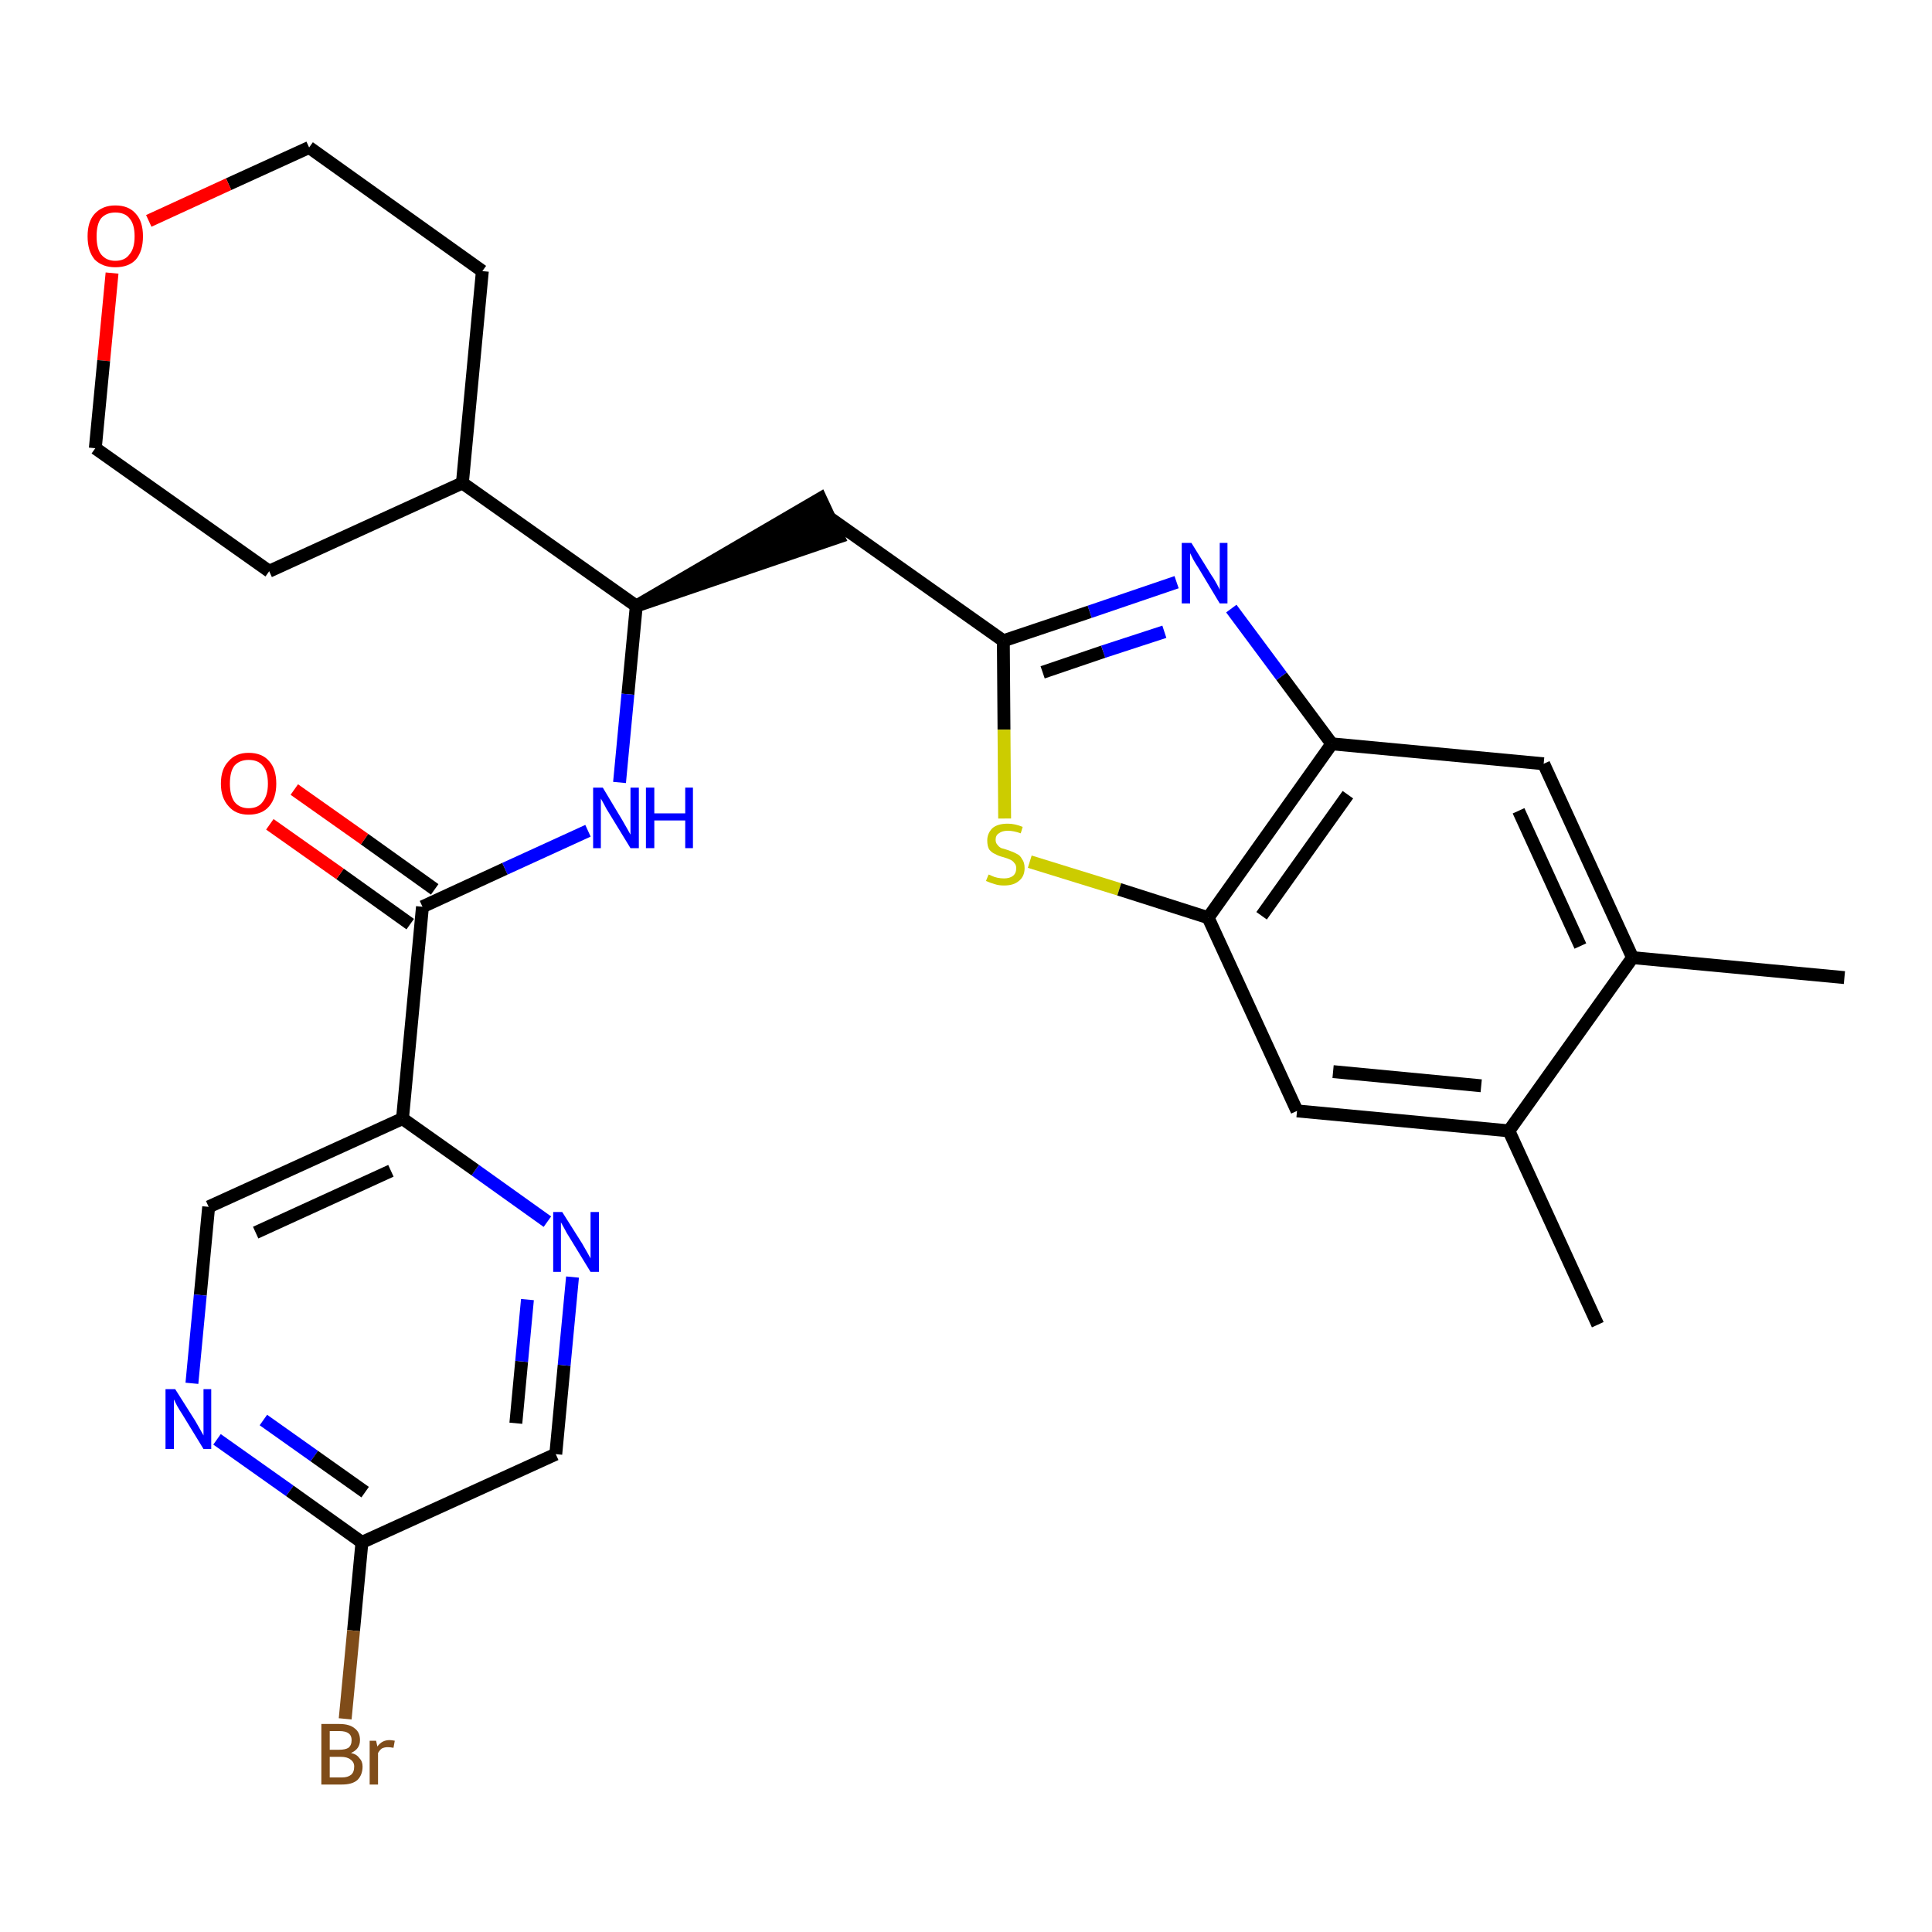 <?xml version='1.0' encoding='iso-8859-1'?>
<svg version='1.1' baseProfile='full'
              xmlns='http://www.w3.org/2000/svg'
                      xmlns:rdkit='http://www.rdkit.org/xml'
                      xmlns:xlink='http://www.w3.org/1999/xlink'
                  xml:space='preserve'
width='300px' height='300px' viewBox='0 0 300 300'>
<!-- END OF HEADER -->
<path class='bond-0 atom-0 atom-1' d='M 286.4,151.8 L 253.5,148.7' style='fill:none;fill-rule:evenodd;stroke:#000000;stroke-width:2.0px;stroke-linecap:butt;stroke-linejoin:miter;stroke-opacity:1' />
<path class='bond-1 atom-1 atom-2' d='M 253.5,148.7 L 239.7,118.6' style='fill:none;fill-rule:evenodd;stroke:#000000;stroke-width:2.0px;stroke-linecap:butt;stroke-linejoin:miter;stroke-opacity:1' />
<path class='bond-1 atom-1 atom-2' d='M 245.4,146.9 L 235.8,125.9' style='fill:none;fill-rule:evenodd;stroke:#000000;stroke-width:2.0px;stroke-linecap:butt;stroke-linejoin:miter;stroke-opacity:1' />
<path class='bond-28 atom-27 atom-1' d='M 234.3,175.6 L 253.5,148.7' style='fill:none;fill-rule:evenodd;stroke:#000000;stroke-width:2.0px;stroke-linecap:butt;stroke-linejoin:miter;stroke-opacity:1' />
<path class='bond-2 atom-2 atom-3' d='M 239.7,118.6 L 206.8,115.5' style='fill:none;fill-rule:evenodd;stroke:#000000;stroke-width:2.0px;stroke-linecap:butt;stroke-linejoin:miter;stroke-opacity:1' />
<path class='bond-3 atom-3 atom-4' d='M 206.8,115.5 L 199.0,105.0' style='fill:none;fill-rule:evenodd;stroke:#000000;stroke-width:2.0px;stroke-linecap:butt;stroke-linejoin:miter;stroke-opacity:1' />
<path class='bond-3 atom-3 atom-4' d='M 199.0,105.0 L 191.2,94.5' style='fill:none;fill-rule:evenodd;stroke:#0000FF;stroke-width:2.0px;stroke-linecap:butt;stroke-linejoin:miter;stroke-opacity:1' />
<path class='bond-29 atom-25 atom-3' d='M 187.6,142.5 L 206.8,115.5' style='fill:none;fill-rule:evenodd;stroke:#000000;stroke-width:2.0px;stroke-linecap:butt;stroke-linejoin:miter;stroke-opacity:1' />
<path class='bond-29 atom-25 atom-3' d='M 195.9,142.2 L 209.3,123.4' style='fill:none;fill-rule:evenodd;stroke:#000000;stroke-width:2.0px;stroke-linecap:butt;stroke-linejoin:miter;stroke-opacity:1' />
<path class='bond-4 atom-4 atom-5' d='M 182.7,90.4 L 169.2,95.0' style='fill:none;fill-rule:evenodd;stroke:#0000FF;stroke-width:2.0px;stroke-linecap:butt;stroke-linejoin:miter;stroke-opacity:1' />
<path class='bond-4 atom-4 atom-5' d='M 169.2,95.0 L 155.8,99.5' style='fill:none;fill-rule:evenodd;stroke:#000000;stroke-width:2.0px;stroke-linecap:butt;stroke-linejoin:miter;stroke-opacity:1' />
<path class='bond-4 atom-4 atom-5' d='M 180.8,98.1 L 171.3,101.2' style='fill:none;fill-rule:evenodd;stroke:#0000FF;stroke-width:2.0px;stroke-linecap:butt;stroke-linejoin:miter;stroke-opacity:1' />
<path class='bond-4 atom-4 atom-5' d='M 171.3,101.2 L 161.9,104.4' style='fill:none;fill-rule:evenodd;stroke:#000000;stroke-width:2.0px;stroke-linecap:butt;stroke-linejoin:miter;stroke-opacity:1' />
<path class='bond-5 atom-5 atom-6' d='M 155.8,99.5 L 128.8,80.4' style='fill:none;fill-rule:evenodd;stroke:#000000;stroke-width:2.0px;stroke-linecap:butt;stroke-linejoin:miter;stroke-opacity:1' />
<path class='bond-23 atom-5 atom-24' d='M 155.8,99.5 L 155.9,113.3' style='fill:none;fill-rule:evenodd;stroke:#000000;stroke-width:2.0px;stroke-linecap:butt;stroke-linejoin:miter;stroke-opacity:1' />
<path class='bond-23 atom-5 atom-24' d='M 155.9,113.3 L 156.0,127.1' style='fill:none;fill-rule:evenodd;stroke:#CCCC00;stroke-width:2.0px;stroke-linecap:butt;stroke-linejoin:miter;stroke-opacity:1' />
<path class='bond-6 atom-7 atom-6' d='M 98.8,94.1 L 130.2,83.4 L 127.4,77.4 Z' style='fill:#000000;fill-rule:evenodd;fill-opacity:1;stroke:#000000;stroke-width:2.0px;stroke-linecap:butt;stroke-linejoin:miter;stroke-opacity:1;' />
<path class='bond-7 atom-7 atom-8' d='M 98.8,94.1 L 97.5,107.8' style='fill:none;fill-rule:evenodd;stroke:#000000;stroke-width:2.0px;stroke-linecap:butt;stroke-linejoin:miter;stroke-opacity:1' />
<path class='bond-7 atom-7 atom-8' d='M 97.5,107.8 L 96.2,121.5' style='fill:none;fill-rule:evenodd;stroke:#0000FF;stroke-width:2.0px;stroke-linecap:butt;stroke-linejoin:miter;stroke-opacity:1' />
<path class='bond-17 atom-7 atom-18' d='M 98.8,94.1 L 71.8,75.0' style='fill:none;fill-rule:evenodd;stroke:#000000;stroke-width:2.0px;stroke-linecap:butt;stroke-linejoin:miter;stroke-opacity:1' />
<path class='bond-8 atom-8 atom-9' d='M 91.3,129.0 L 78.4,134.9' style='fill:none;fill-rule:evenodd;stroke:#0000FF;stroke-width:2.0px;stroke-linecap:butt;stroke-linejoin:miter;stroke-opacity:1' />
<path class='bond-8 atom-8 atom-9' d='M 78.4,134.9 L 65.6,140.8' style='fill:none;fill-rule:evenodd;stroke:#000000;stroke-width:2.0px;stroke-linecap:butt;stroke-linejoin:miter;stroke-opacity:1' />
<path class='bond-9 atom-9 atom-10' d='M 67.5,138.1 L 56.6,130.3' style='fill:none;fill-rule:evenodd;stroke:#000000;stroke-width:2.0px;stroke-linecap:butt;stroke-linejoin:miter;stroke-opacity:1' />
<path class='bond-9 atom-9 atom-10' d='M 56.6,130.3 L 45.7,122.6' style='fill:none;fill-rule:evenodd;stroke:#FF0000;stroke-width:2.0px;stroke-linecap:butt;stroke-linejoin:miter;stroke-opacity:1' />
<path class='bond-9 atom-9 atom-10' d='M 63.7,143.5 L 52.8,135.7' style='fill:none;fill-rule:evenodd;stroke:#000000;stroke-width:2.0px;stroke-linecap:butt;stroke-linejoin:miter;stroke-opacity:1' />
<path class='bond-9 atom-9 atom-10' d='M 52.8,135.7 L 41.9,128.0' style='fill:none;fill-rule:evenodd;stroke:#FF0000;stroke-width:2.0px;stroke-linecap:butt;stroke-linejoin:miter;stroke-opacity:1' />
<path class='bond-10 atom-9 atom-11' d='M 65.6,140.8 L 62.5,173.7' style='fill:none;fill-rule:evenodd;stroke:#000000;stroke-width:2.0px;stroke-linecap:butt;stroke-linejoin:miter;stroke-opacity:1' />
<path class='bond-11 atom-11 atom-12' d='M 62.5,173.7 L 32.4,187.4' style='fill:none;fill-rule:evenodd;stroke:#000000;stroke-width:2.0px;stroke-linecap:butt;stroke-linejoin:miter;stroke-opacity:1' />
<path class='bond-11 atom-11 atom-12' d='M 60.7,181.8 L 39.7,191.4' style='fill:none;fill-rule:evenodd;stroke:#000000;stroke-width:2.0px;stroke-linecap:butt;stroke-linejoin:miter;stroke-opacity:1' />
<path class='bond-30 atom-17 atom-11' d='M 85.0,189.7 L 73.8,181.7' style='fill:none;fill-rule:evenodd;stroke:#0000FF;stroke-width:2.0px;stroke-linecap:butt;stroke-linejoin:miter;stroke-opacity:1' />
<path class='bond-30 atom-17 atom-11' d='M 73.8,181.7 L 62.5,173.7' style='fill:none;fill-rule:evenodd;stroke:#000000;stroke-width:2.0px;stroke-linecap:butt;stroke-linejoin:miter;stroke-opacity:1' />
<path class='bond-12 atom-12 atom-13' d='M 32.4,187.4 L 31.1,201.1' style='fill:none;fill-rule:evenodd;stroke:#000000;stroke-width:2.0px;stroke-linecap:butt;stroke-linejoin:miter;stroke-opacity:1' />
<path class='bond-12 atom-12 atom-13' d='M 31.1,201.1 L 29.8,214.8' style='fill:none;fill-rule:evenodd;stroke:#0000FF;stroke-width:2.0px;stroke-linecap:butt;stroke-linejoin:miter;stroke-opacity:1' />
<path class='bond-13 atom-13 atom-14' d='M 33.7,223.5 L 45.0,231.5' style='fill:none;fill-rule:evenodd;stroke:#0000FF;stroke-width:2.0px;stroke-linecap:butt;stroke-linejoin:miter;stroke-opacity:1' />
<path class='bond-13 atom-13 atom-14' d='M 45.0,231.5 L 56.2,239.5' style='fill:none;fill-rule:evenodd;stroke:#000000;stroke-width:2.0px;stroke-linecap:butt;stroke-linejoin:miter;stroke-opacity:1' />
<path class='bond-13 atom-13 atom-14' d='M 40.9,220.5 L 48.8,226.1' style='fill:none;fill-rule:evenodd;stroke:#0000FF;stroke-width:2.0px;stroke-linecap:butt;stroke-linejoin:miter;stroke-opacity:1' />
<path class='bond-13 atom-13 atom-14' d='M 48.8,226.1 L 56.7,231.7' style='fill:none;fill-rule:evenodd;stroke:#000000;stroke-width:2.0px;stroke-linecap:butt;stroke-linejoin:miter;stroke-opacity:1' />
<path class='bond-14 atom-14 atom-15' d='M 56.2,239.5 L 54.9,253.2' style='fill:none;fill-rule:evenodd;stroke:#000000;stroke-width:2.0px;stroke-linecap:butt;stroke-linejoin:miter;stroke-opacity:1' />
<path class='bond-14 atom-14 atom-15' d='M 54.9,253.2 L 53.6,266.9' style='fill:none;fill-rule:evenodd;stroke:#7F4C19;stroke-width:2.0px;stroke-linecap:butt;stroke-linejoin:miter;stroke-opacity:1' />
<path class='bond-15 atom-14 atom-16' d='M 56.2,239.5 L 86.3,225.8' style='fill:none;fill-rule:evenodd;stroke:#000000;stroke-width:2.0px;stroke-linecap:butt;stroke-linejoin:miter;stroke-opacity:1' />
<path class='bond-16 atom-16 atom-17' d='M 86.3,225.8 L 87.6,212.0' style='fill:none;fill-rule:evenodd;stroke:#000000;stroke-width:2.0px;stroke-linecap:butt;stroke-linejoin:miter;stroke-opacity:1' />
<path class='bond-16 atom-16 atom-17' d='M 87.6,212.0 L 88.9,198.3' style='fill:none;fill-rule:evenodd;stroke:#0000FF;stroke-width:2.0px;stroke-linecap:butt;stroke-linejoin:miter;stroke-opacity:1' />
<path class='bond-16 atom-16 atom-17' d='M 80.1,221.0 L 81.0,211.4' style='fill:none;fill-rule:evenodd;stroke:#000000;stroke-width:2.0px;stroke-linecap:butt;stroke-linejoin:miter;stroke-opacity:1' />
<path class='bond-16 atom-16 atom-17' d='M 81.0,211.4 L 81.9,201.8' style='fill:none;fill-rule:evenodd;stroke:#0000FF;stroke-width:2.0px;stroke-linecap:butt;stroke-linejoin:miter;stroke-opacity:1' />
<path class='bond-18 atom-18 atom-19' d='M 71.8,75.0 L 74.9,42.1' style='fill:none;fill-rule:evenodd;stroke:#000000;stroke-width:2.0px;stroke-linecap:butt;stroke-linejoin:miter;stroke-opacity:1' />
<path class='bond-31 atom-23 atom-18' d='M 41.8,88.7 L 71.8,75.0' style='fill:none;fill-rule:evenodd;stroke:#000000;stroke-width:2.0px;stroke-linecap:butt;stroke-linejoin:miter;stroke-opacity:1' />
<path class='bond-19 atom-19 atom-20' d='M 74.9,42.1 L 48.0,22.9' style='fill:none;fill-rule:evenodd;stroke:#000000;stroke-width:2.0px;stroke-linecap:butt;stroke-linejoin:miter;stroke-opacity:1' />
<path class='bond-20 atom-20 atom-21' d='M 48.0,22.9 L 35.5,28.6' style='fill:none;fill-rule:evenodd;stroke:#000000;stroke-width:2.0px;stroke-linecap:butt;stroke-linejoin:miter;stroke-opacity:1' />
<path class='bond-20 atom-20 atom-21' d='M 35.5,28.6 L 23.1,34.3' style='fill:none;fill-rule:evenodd;stroke:#FF0000;stroke-width:2.0px;stroke-linecap:butt;stroke-linejoin:miter;stroke-opacity:1' />
<path class='bond-21 atom-21 atom-22' d='M 17.4,42.4 L 16.1,56.0' style='fill:none;fill-rule:evenodd;stroke:#FF0000;stroke-width:2.0px;stroke-linecap:butt;stroke-linejoin:miter;stroke-opacity:1' />
<path class='bond-21 atom-21 atom-22' d='M 16.1,56.0 L 14.8,69.6' style='fill:none;fill-rule:evenodd;stroke:#000000;stroke-width:2.0px;stroke-linecap:butt;stroke-linejoin:miter;stroke-opacity:1' />
<path class='bond-22 atom-22 atom-23' d='M 14.8,69.6 L 41.8,88.7' style='fill:none;fill-rule:evenodd;stroke:#000000;stroke-width:2.0px;stroke-linecap:butt;stroke-linejoin:miter;stroke-opacity:1' />
<path class='bond-24 atom-24 atom-25' d='M 159.9,133.8 L 173.8,138.1' style='fill:none;fill-rule:evenodd;stroke:#CCCC00;stroke-width:2.0px;stroke-linecap:butt;stroke-linejoin:miter;stroke-opacity:1' />
<path class='bond-24 atom-24 atom-25' d='M 173.8,138.1 L 187.6,142.5' style='fill:none;fill-rule:evenodd;stroke:#000000;stroke-width:2.0px;stroke-linecap:butt;stroke-linejoin:miter;stroke-opacity:1' />
<path class='bond-25 atom-25 atom-26' d='M 187.6,142.5 L 201.4,172.5' style='fill:none;fill-rule:evenodd;stroke:#000000;stroke-width:2.0px;stroke-linecap:butt;stroke-linejoin:miter;stroke-opacity:1' />
<path class='bond-26 atom-26 atom-27' d='M 201.4,172.5 L 234.3,175.6' style='fill:none;fill-rule:evenodd;stroke:#000000;stroke-width:2.0px;stroke-linecap:butt;stroke-linejoin:miter;stroke-opacity:1' />
<path class='bond-26 atom-26 atom-27' d='M 207.0,166.4 L 230.0,168.6' style='fill:none;fill-rule:evenodd;stroke:#000000;stroke-width:2.0px;stroke-linecap:butt;stroke-linejoin:miter;stroke-opacity:1' />
<path class='bond-27 atom-27 atom-28' d='M 234.3,175.6 L 248.1,205.7' style='fill:none;fill-rule:evenodd;stroke:#000000;stroke-width:2.0px;stroke-linecap:butt;stroke-linejoin:miter;stroke-opacity:1' />
<path  class='atom-4' d='M 185.0 84.3
L 188.1 89.3
Q 188.4 89.7, 188.9 90.6
Q 189.4 91.5, 189.4 91.6
L 189.4 84.3
L 190.6 84.3
L 190.6 93.7
L 189.4 93.7
L 186.1 88.2
Q 185.7 87.6, 185.3 86.9
Q 184.9 86.1, 184.8 85.9
L 184.8 93.7
L 183.5 93.7
L 183.5 84.3
L 185.0 84.3
' fill='#0000FF'/>
<path  class='atom-8' d='M 93.6 122.3
L 96.6 127.3
Q 96.9 127.8, 97.4 128.7
Q 97.9 129.6, 97.9 129.6
L 97.9 122.3
L 99.2 122.3
L 99.2 131.7
L 97.9 131.7
L 94.6 126.3
Q 94.2 125.7, 93.8 124.9
Q 93.4 124.2, 93.3 124.0
L 93.3 131.7
L 92.1 131.7
L 92.1 122.3
L 93.6 122.3
' fill='#0000FF'/>
<path  class='atom-8' d='M 100.3 122.3
L 101.6 122.3
L 101.6 126.3
L 106.4 126.3
L 106.4 122.3
L 107.6 122.3
L 107.6 131.7
L 106.4 131.7
L 106.4 127.4
L 101.6 127.4
L 101.6 131.7
L 100.3 131.7
L 100.3 122.3
' fill='#0000FF'/>
<path  class='atom-10' d='M 34.3 121.7
Q 34.3 119.4, 35.5 118.2
Q 36.6 116.9, 38.6 116.9
Q 40.7 116.9, 41.8 118.2
Q 42.9 119.4, 42.9 121.7
Q 42.9 123.9, 41.8 125.2
Q 40.7 126.5, 38.6 126.5
Q 36.6 126.5, 35.5 125.2
Q 34.3 123.9, 34.3 121.7
M 38.6 125.5
Q 40.1 125.5, 40.8 124.5
Q 41.6 123.5, 41.6 121.7
Q 41.6 119.8, 40.8 118.9
Q 40.1 118.0, 38.6 118.0
Q 37.2 118.0, 36.4 118.9
Q 35.7 119.8, 35.7 121.7
Q 35.7 123.5, 36.4 124.5
Q 37.2 125.5, 38.6 125.5
' fill='#FF0000'/>
<path  class='atom-13' d='M 27.2 215.7
L 30.3 220.6
Q 30.6 221.1, 31.1 222.0
Q 31.6 222.9, 31.6 222.9
L 31.6 215.7
L 32.8 215.7
L 32.8 225.0
L 31.6 225.0
L 28.3 219.6
Q 27.9 219.0, 27.5 218.3
Q 27.1 217.5, 27.0 217.3
L 27.0 225.0
L 25.7 225.0
L 25.7 215.7
L 27.2 215.7
' fill='#0000FF'/>
<path  class='atom-15' d='M 54.5 272.2
Q 55.4 272.4, 55.8 273.0
Q 56.3 273.5, 56.3 274.3
Q 56.3 275.6, 55.5 276.4
Q 54.7 277.1, 53.1 277.1
L 49.9 277.1
L 49.9 267.7
L 52.7 267.7
Q 54.3 267.7, 55.1 268.4
Q 55.9 269.0, 55.9 270.2
Q 55.9 271.6, 54.5 272.2
M 51.2 268.8
L 51.2 271.7
L 52.7 271.7
Q 53.6 271.7, 54.1 271.4
Q 54.6 271.0, 54.6 270.2
Q 54.6 268.8, 52.7 268.8
L 51.2 268.8
M 53.1 276.0
Q 54.0 276.0, 54.5 275.6
Q 55.0 275.2, 55.0 274.3
Q 55.0 273.6, 54.4 273.2
Q 53.9 272.8, 52.9 272.8
L 51.2 272.8
L 51.2 276.0
L 53.1 276.0
' fill='#7F4C19'/>
<path  class='atom-15' d='M 58.4 270.3
L 58.6 271.2
Q 59.3 270.2, 60.5 270.2
Q 60.8 270.2, 61.3 270.3
L 61.1 271.4
Q 60.6 271.3, 60.2 271.3
Q 59.7 271.3, 59.3 271.5
Q 59.0 271.7, 58.7 272.2
L 58.7 277.1
L 57.4 277.1
L 57.4 270.3
L 58.4 270.3
' fill='#7F4C19'/>
<path  class='atom-17' d='M 87.3 188.2
L 90.4 193.1
Q 90.7 193.6, 91.2 194.5
Q 91.7 195.4, 91.7 195.4
L 91.7 188.2
L 93.0 188.2
L 93.0 197.5
L 91.7 197.5
L 88.4 192.1
Q 88.0 191.5, 87.6 190.7
Q 87.2 190.0, 87.1 189.8
L 87.1 197.5
L 85.9 197.5
L 85.9 188.2
L 87.3 188.2
' fill='#0000FF'/>
<path  class='atom-21' d='M 13.6 36.7
Q 13.6 34.4, 14.7 33.2
Q 15.9 31.9, 17.9 31.9
Q 20.0 31.9, 21.1 33.2
Q 22.2 34.4, 22.2 36.7
Q 22.2 39.0, 21.1 40.3
Q 20.0 41.5, 17.9 41.5
Q 15.9 41.5, 14.7 40.3
Q 13.6 39.0, 13.6 36.7
M 17.9 40.5
Q 19.4 40.5, 20.1 39.5
Q 20.9 38.6, 20.9 36.7
Q 20.9 34.8, 20.1 33.9
Q 19.4 33.0, 17.9 33.0
Q 16.5 33.0, 15.7 33.9
Q 15.0 34.8, 15.0 36.7
Q 15.0 38.6, 15.7 39.5
Q 16.5 40.5, 17.9 40.5
' fill='#FF0000'/>
<path  class='atom-24' d='M 153.5 135.8
Q 153.6 135.8, 154.0 136.0
Q 154.4 136.2, 154.9 136.3
Q 155.4 136.4, 155.9 136.4
Q 156.8 136.4, 157.3 136.0
Q 157.8 135.6, 157.8 134.8
Q 157.8 134.3, 157.5 134.0
Q 157.3 133.7, 156.9 133.5
Q 156.5 133.3, 155.8 133.1
Q 155.0 132.9, 154.5 132.6
Q 154.0 132.4, 153.6 131.9
Q 153.3 131.4, 153.3 130.5
Q 153.3 129.4, 154.1 128.6
Q 154.9 127.9, 156.5 127.9
Q 157.6 127.9, 158.8 128.4
L 158.5 129.4
Q 157.4 129.0, 156.5 129.0
Q 155.6 129.0, 155.1 129.4
Q 154.6 129.7, 154.6 130.4
Q 154.6 130.9, 154.9 131.2
Q 155.1 131.5, 155.5 131.7
Q 155.9 131.8, 156.5 132.0
Q 157.4 132.3, 157.9 132.6
Q 158.4 132.8, 158.7 133.4
Q 159.1 133.9, 159.1 134.8
Q 159.1 136.1, 158.2 136.8
Q 157.4 137.5, 155.9 137.5
Q 155.1 137.5, 154.5 137.3
Q 153.8 137.1, 153.1 136.8
L 153.5 135.8
' fill='#CCCC00'/>
</svg>
